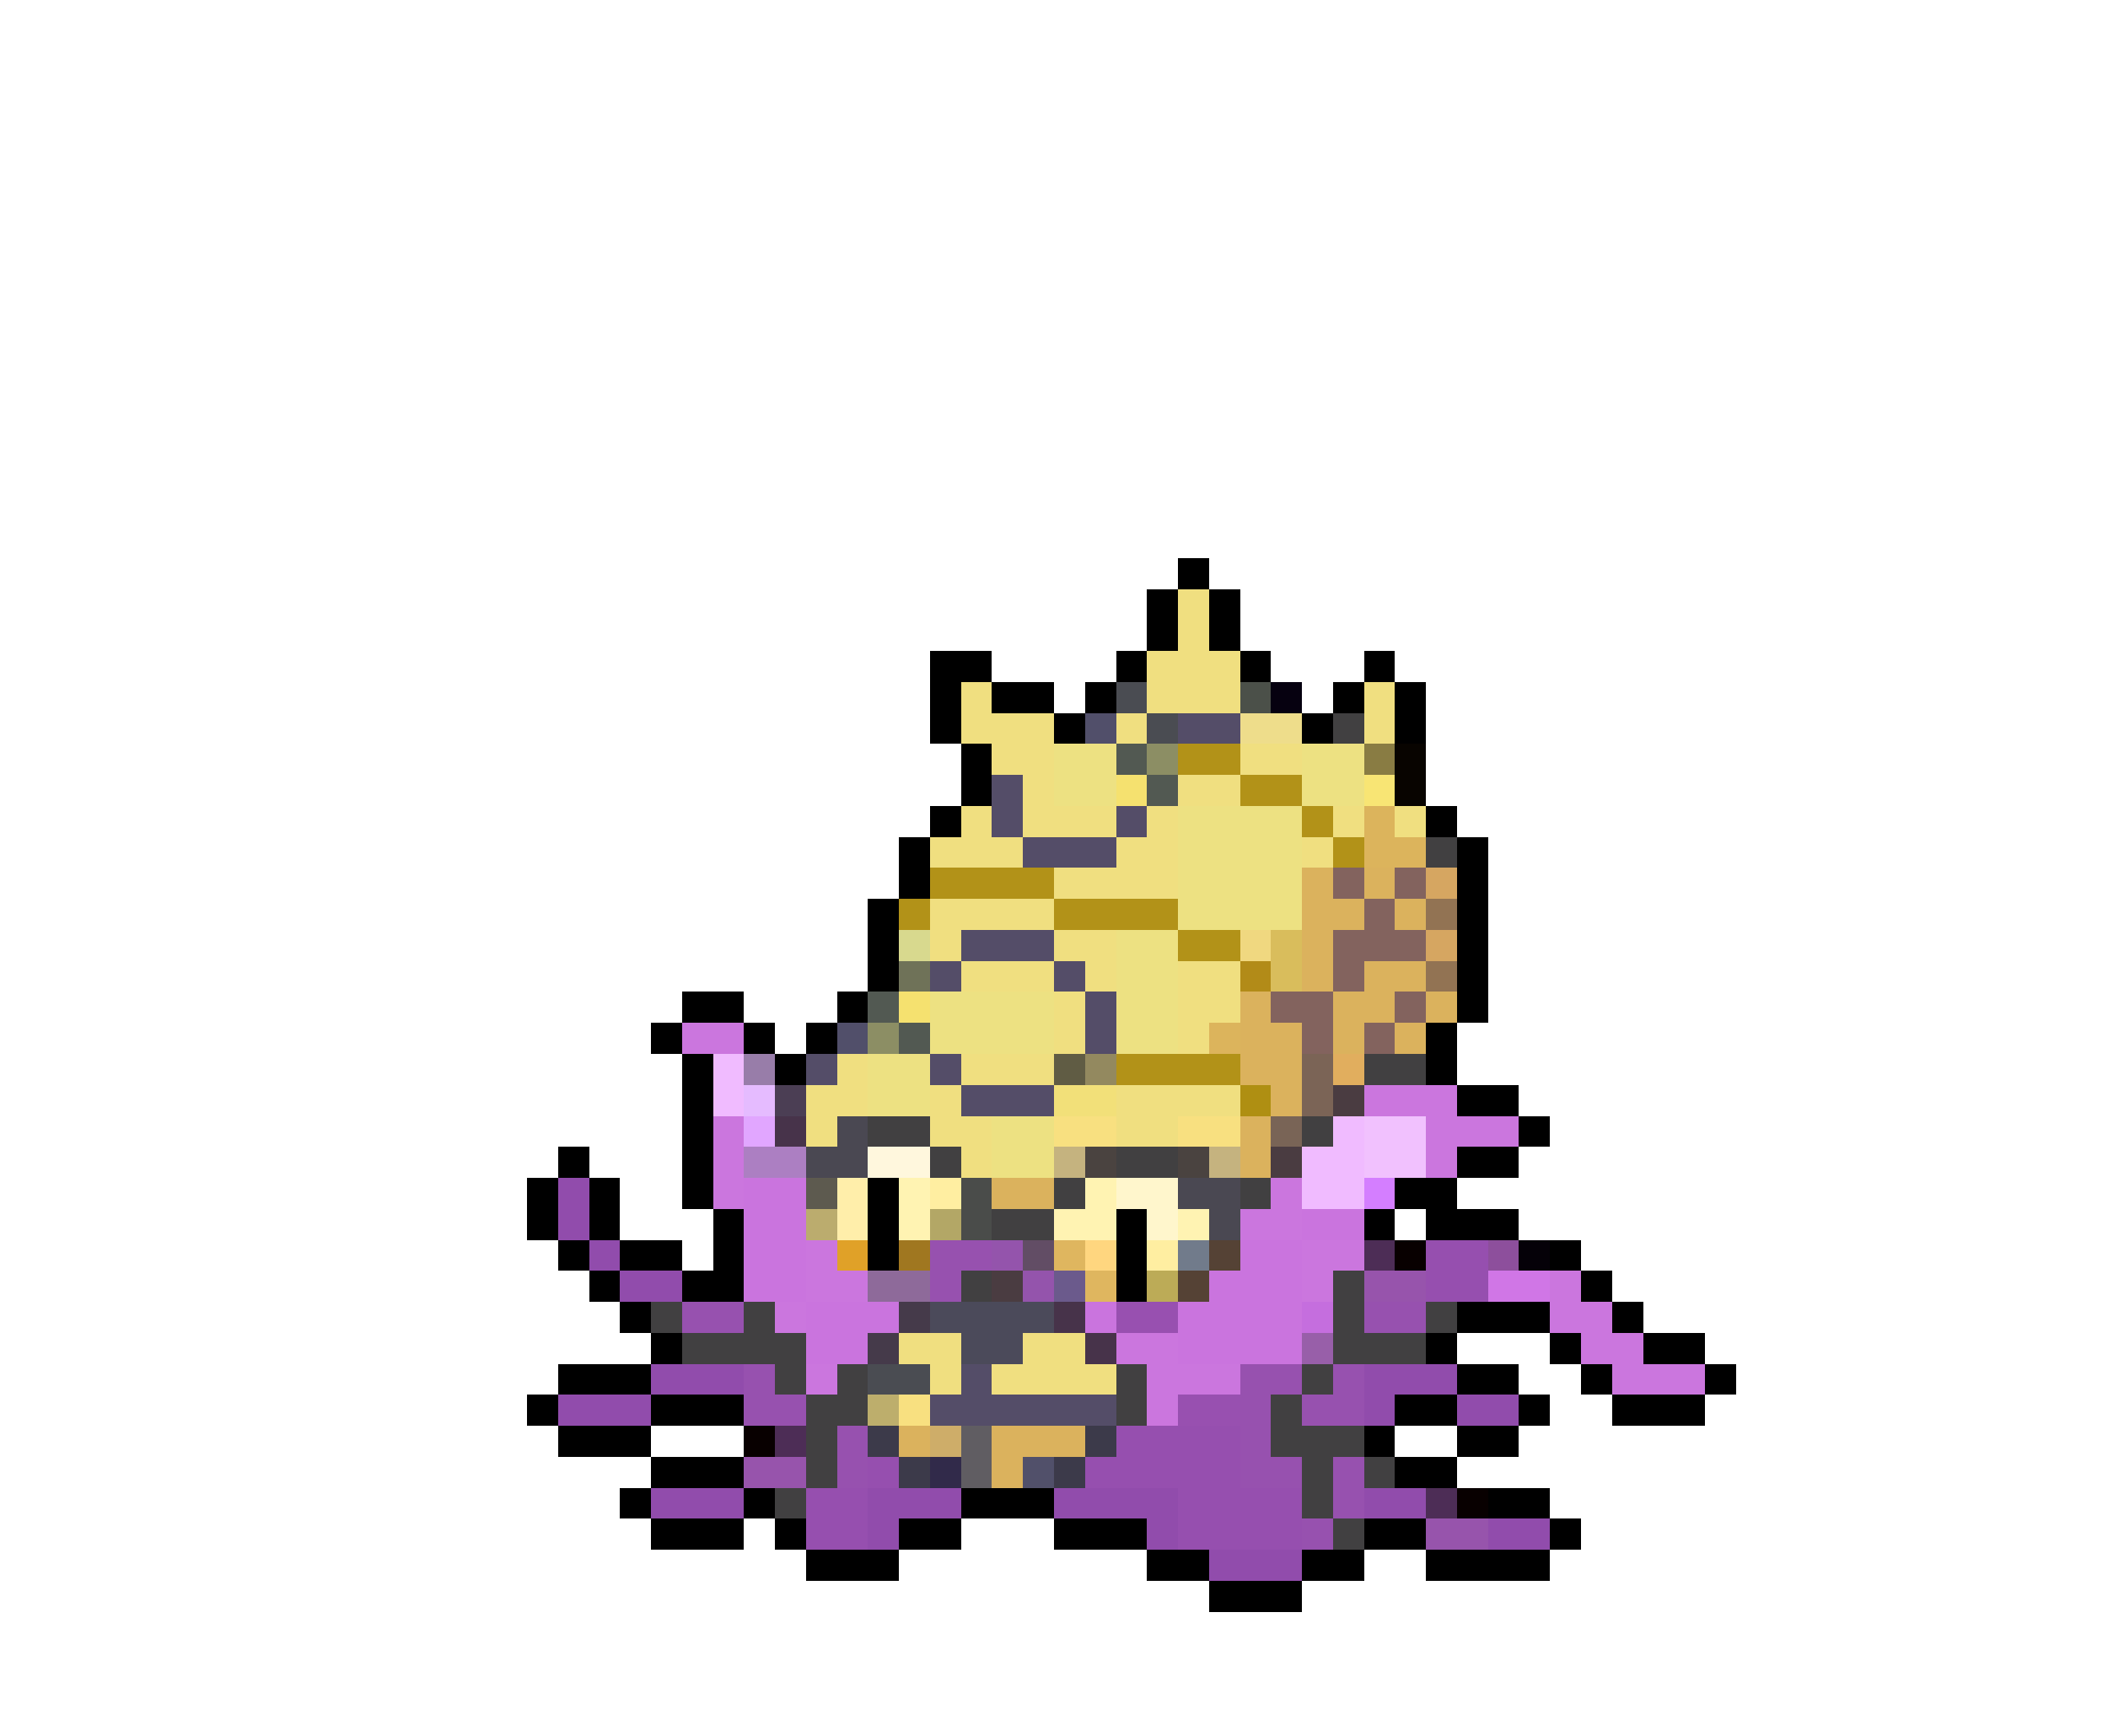 <svg xmlns="http://www.w3.org/2000/svg" viewBox="0 -0.5 68 56" shape-rendering="crispEdges">
<path stroke="#000000" d="M38 18h1M37 19h1M39 19h1M37 20h1M39 20h1M30 21h2M36 21h1M40 21h1M44 21h1M30 22h1M32 22h2M35 22h1M43 22h1M45 22h1M30 23h1M34 23h1M42 23h1M45 23h1M31 24h1M31 25h1M30 26h1M46 26h1M29 27h1M47 27h1M29 28h1M47 28h1M28 29h1M47 29h1M28 30h1M47 30h1M28 31h1M47 31h1M22 32h2M27 32h1M47 32h1M21 33h1M24 33h1M26 33h1M46 33h1M22 34h1M25 34h1M46 34h1M22 35h1M47 35h2M22 36h1M49 36h1M18 37h1M22 37h1M47 37h2M17 38h1M19 38h1M22 38h1M28 38h1M45 38h2M17 39h1M19 39h1M23 39h1M28 39h1M36 39h1M44 39h1M46 39h3M18 40h1M20 40h2M23 40h1M28 40h1M36 40h1M50 40h1M19 41h1M22 41h2M36 41h1M51 41h1M20 42h1M47 42h3M52 42h1M21 43h1M46 43h1M50 43h1M53 43h2M18 44h3M47 44h2M51 44h1M55 44h1M17 45h1M21 45h3M45 45h2M49 45h1M52 45h3M18 46h3M44 46h1M47 46h2M21 47h3M45 47h2M20 48h1M24 48h1M31 48h3M48 48h2M21 49h3M25 49h1M29 49h2M34 49h3M44 49h2M50 49h1M26 50h3M37 50h2M42 50h2M46 50h4M39 51h3" />
<path stroke="#f0df80" d="M38 19h1M38 20h1M37 21h3M31 22h1M37 22h3M44 22h1M31 23h3M36 23h1M44 23h1M32 24h2M40 24h2M33 25h1M38 25h2M31 26h1M33 26h3M37 26h1M43 26h1M45 26h1M30 27h3M36 27h2M42 27h1M34 28h4M30 29h4M30 30h1M34 30h2M31 31h3M35 31h1M38 31h2M34 32h1M38 32h2M34 33h1M38 33h1M27 34h1M31 34h3M26 35h2M30 35h1M36 35h4M26 36h1M30 36h2M36 36h2M31 37h1M29 43h2M33 43h2M30 44h1M32 44h4" />
<path stroke="#4a4c52" d="M36 22h1M37 23h1M28 44h2" />
<path stroke="#4b5049" d="M40 22h1" />
<path stroke="#060110" d="M41 22h1" />
<path stroke="#514f6a" d="M35 23h1M27 33h1" />
<path stroke="#544d68" d="M38 23h2M32 25h1M32 26h1M36 26h1M33 27h3M31 30h3M30 31h1M34 31h1M35 32h1M35 33h1M26 34h1M30 34h1M31 35h3M31 44h1M30 45h6" />
<path stroke="#eedd8b" d="M40 23h2" />
<path stroke="#414041" d="M43 23h1M46 27h1M44 34h2M28 36h2M42 36h1M30 37h1M36 37h2M34 38h1M40 38h1M32 39h2M31 41h1M43 41h1M21 42h1M24 42h1M43 42h1M46 42h1M22 43h4M43 43h3M25 44h1M27 44h1M36 44h1M42 44h1M26 45h2M36 45h1M41 45h1M26 46h1M41 46h3M26 47h1M42 47h1M44 47h1M25 48h1M42 48h1M43 49h1" />
<path stroke="#ede182" d="M34 24h2M42 24h2M34 25h2M42 25h2M38 26h4M38 27h4M38 28h4M38 29h4M36 30h2M36 31h2M30 32h4M36 32h2M30 33h4M36 33h2M28 34h2M28 35h2M32 36h2M32 37h2" />
<path stroke="#525952" d="M36 24h1M37 25h1M28 32h1M29 33h1" />
<path stroke="#8c8e64" d="M37 24h1M28 33h1" />
<path stroke="#b29218" d="M38 24h2M40 25h2M42 26h1M43 27h1M30 28h4M29 29h1M34 29h4M38 30h2M36 34h4" />
<path stroke="#897c43" d="M44 24h1" />
<path stroke="#080400" d="M45 24h1M45 25h1" />
<path stroke="#f5e16f" d="M36 25h1M29 32h1" />
<path stroke="#f8e574" d="M44 25h1" />
<path stroke="#dcb45c" d="M44 26h1M44 27h2M39 33h1" />
<path stroke="#dbb25d" d="M42 28h1M44 28h1M42 29h2M45 29h1M42 30h1M42 31h1M44 31h2M40 32h1M43 32h2M46 32h1M40 33h2M43 33h1M45 33h1M40 34h2M41 35h1M40 36h1M40 37h1M32 38h2M29 46h1M32 46h3M32 47h1" />
<path stroke="#83635e" d="M43 28h1M45 28h1M44 29h1M43 30h3M43 31h1M41 32h2M45 32h1M42 33h1M44 33h1" />
<path stroke="#d6a661" d="M46 28h1M46 30h1" />
<path stroke="#927353" d="M46 29h1M46 31h1" />
<path stroke="#d8d98e" d="M29 30h1" />
<path stroke="#f0d880" d="M40 30h1" />
<path stroke="#d9bd5c" d="M41 30h1M41 31h1" />
<path stroke="#6f7258" d="M29 31h1" />
<path stroke="#b28b18" d="M40 31h1" />
<path stroke="#cb76de" d="M22 33h2M44 35h3M23 36h1M46 36h3M23 37h1M46 37h1M23 38h1M41 38h1M40 39h2M26 40h1M42 40h2M26 41h2M42 41h1M50 41h1M25 42h1M50 42h2M36 43h2M51 43h2M26 44h1M37 44h3M52 44h3M37 45h1" />
<path stroke="#f0bbff" d="M23 34h1M23 35h1M43 36h1M42 37h2M42 38h2" />
<path stroke="#987da9" d="M24 34h1" />
<path stroke="#605c44" d="M34 34h1" />
<path stroke="#93895f" d="M35 34h1" />
<path stroke="#7b6456" d="M42 34h1M42 35h1" />
<path stroke="#e1ae5e" d="M43 34h1" />
<path stroke="#e5bbff" d="M24 35h1" />
<path stroke="#4b3e54" d="M25 35h1" />
<path stroke="#f2e079" d="M34 35h2" />
<path stroke="#af8f12" d="M40 35h1" />
<path stroke="#4a3c41" d="M43 35h1M41 37h1M32 41h1" />
<path stroke="#e1a6ff" d="M24 36h1" />
<path stroke="#47334a" d="M25 36h1M34 42h1M35 43h1" />
<path stroke="#4a4852" d="M27 36h1M26 37h2M38 38h2M39 39h1" />
<path stroke="#f8e080" d="M34 36h2M38 36h2M29 45h1" />
<path stroke="#796456" d="M41 36h1" />
<path stroke="#f1c1fe" d="M44 36h2M44 37h2" />
<path stroke="#ac7fc2" d="M24 37h2" />
<path stroke="#fff7dd" d="M28 37h2" />
<path stroke="#c5b37f" d="M34 37h1M39 37h1" />
<path stroke="#4a4340" d="M35 37h1M38 37h1" />
<path stroke="#914cac" d="M18 38h1M18 39h1M19 40h1M20 41h2M21 44h3M44 44h3M18 45h3M44 45h1M47 45h2M21 48h3M28 48h3M34 48h4M44 48h2M28 49h1M37 49h1M48 49h2M39 50h3" />
<path stroke="#ca74de" d="M24 38h2M24 39h2M42 39h2M24 40h2M40 40h2M24 41h2M39 41h3M26 42h3M35 42h1M38 42h4M26 43h2M38 43h4" />
<path stroke="#5d5a4f" d="M26 38h1" />
<path stroke="#ffeeaa" d="M27 38h1M27 39h1" />
<path stroke="#fff3b2" d="M29 38h1M35 38h1M29 39h1M34 39h2M38 39h1" />
<path stroke="#ffeea1" d="M30 38h1M37 40h1" />
<path stroke="#4a4c4a" d="M31 38h1M31 39h1" />
<path stroke="#fff6cc" d="M36 38h2M37 39h1" />
<path stroke="#d47eff" d="M44 38h1" />
<path stroke="#bbac6e" d="M26 39h1" />
<path stroke="#b3a766" d="M30 39h1" />
<path stroke="#e0a128" d="M27 40h1" />
<path stroke="#a07720" d="M29 40h1" />
<path stroke="#9751af" d="M30 40h2M30 41h1M22 42h2M44 42h2M24 44h1M40 44h2M43 44h1M24 45h2M40 45h1M42 45h2M27 46h1M40 46h1M27 47h1M40 47h2M43 47h1M43 48h1M42 49h1" />
<path stroke="#9454ac" d="M32 40h1M33 41h1" />
<path stroke="#624d65" d="M33 40h1" />
<path stroke="#dfb65f" d="M34 40h1M35 41h1" />
<path stroke="#ffd67f" d="M35 40h1" />
<path stroke="#717b8b" d="M38 40h1" />
<path stroke="#554235" d="M39 40h1M38 41h1" />
<path stroke="#4d2d56" d="M44 40h1M25 46h1M46 48h1" />
<path stroke="#080000" d="M45 40h1M24 46h1M47 48h1" />
<path stroke="#964faf" d="M46 40h2M46 41h2M36 46h4M28 47h1M35 47h5M26 48h2M38 48h4M26 49h2M38 49h4" />
<path stroke="#8d4f9c" d="M48 40h1" />
<path stroke="#050108" d="M49 40h1" />
<path stroke="#8e6a9a" d="M28 41h2" />
<path stroke="#6b5a8c" d="M34 41h1" />
<path stroke="#bcab57" d="M37 41h1" />
<path stroke="#9754ac" d="M44 41h2M24 47h2M46 49h2" />
<path stroke="#d076e6" d="M48 41h2" />
<path stroke="#453a4a" d="M29 42h1M28 43h1" />
<path stroke="#4b4a5a" d="M30 42h4M31 43h2" />
<path stroke="#9850b0" d="M36 42h2M38 45h2" />
<path stroke="#c56ede" d="M42 42h1" />
<path stroke="#985fa9" d="M42 43h1" />
<path stroke="#bdae6c" d="M28 45h1" />
<path stroke="#3c3a4a" d="M28 46h1M35 46h1M29 47h1M34 47h1" />
<path stroke="#cead69" d="M30 46h1" />
<path stroke="#605d62" d="M31 46h1M31 47h1" />
<path stroke="#312a4a" d="M30 47h1" />
<path stroke="#51506a" d="M33 47h1" />
</svg>